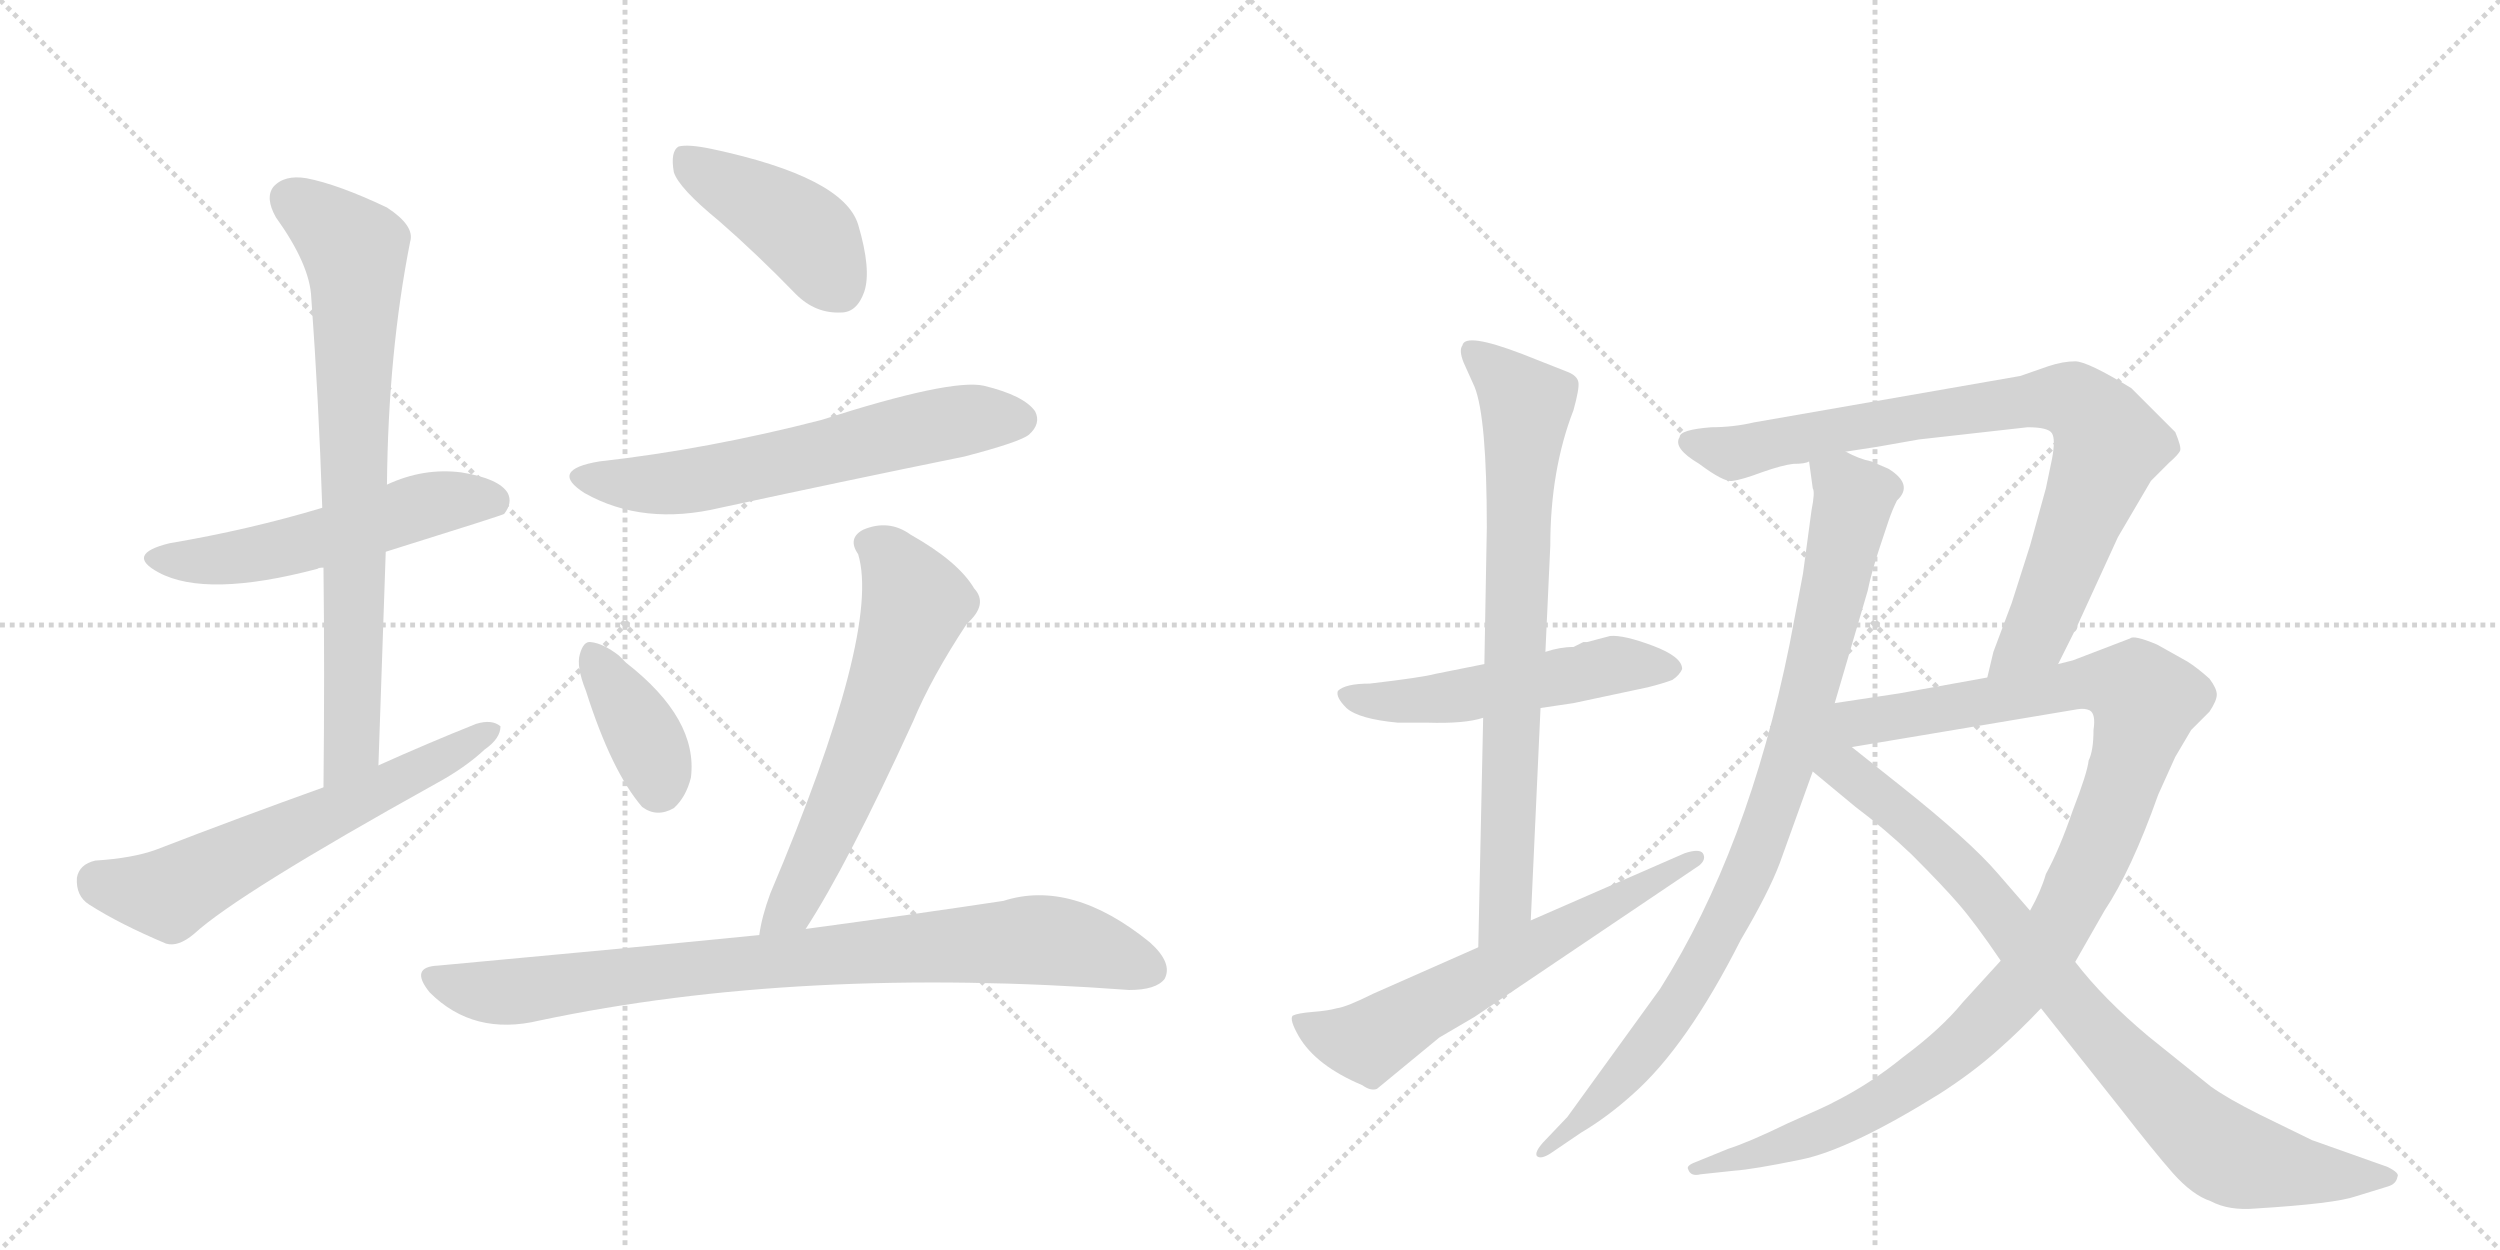 <svg version="1.1" viewBox="0 0 2048 1024" xmlns="http://www.w3.org/2000/svg">
  <g stroke="lightgray" stroke-dasharray="1,1" stroke-width="1" transform="scale(4, 4)">
    <line x1="0" y1="0" x2="256" y2="256"></line>
    <line x1="256" y1="0" x2="0" y2="256"></line>
    <line x1="128" y1="0" x2="128" y2="256"></line>
    <line x1="0" y1="128" x2="256" y2="128"></line>
    <line x1="256" y1="0" x2="512" y2="256"></line>
    <line x1="512" y1="0" x2="256" y2="256"></line>
    <line x1="384" y1="0" x2="384" y2="256"></line>
    <line x1="256" y1="128" x2="512" y2="128"></line>
  </g>
<g transform="scale(1, -1) translate(0, -850)">
   <style type="text/css">
    @keyframes keyframes0 {
      from {
       stroke: black;
       stroke-dashoffset: 541;
       stroke-width: 128;
       }
       64% {
       animation-timing-function: step-end;
       stroke: black;
       stroke-dashoffset: 0;
       stroke-width: 128;
       }
       to {
       stroke: black;
       stroke-width: 1024;
       }
       }
       #make-me-a-hanzi-animation-0 {
         animation: keyframes0 0.69s both;
         animation-delay: 0s;
         animation-timing-function: linear;
       }
    @keyframes keyframes1 {
      from {
       stroke: black;
       stroke-dashoffset: 762;
       stroke-width: 128;
       }
       71% {
       animation-timing-function: step-end;
       stroke: black;
       stroke-dashoffset: 0;
       stroke-width: 128;
       }
       to {
       stroke: black;
       stroke-width: 1024;
       }
       }
       #make-me-a-hanzi-animation-1 {
         animation: keyframes1 0.87s both;
         animation-delay: 0.69s;
         animation-timing-function: linear;
       }
    @keyframes keyframes2 {
      from {
       stroke: black;
       stroke-dashoffset: 613;
       stroke-width: 128;
       }
       67% {
       animation-timing-function: step-end;
       stroke: black;
       stroke-dashoffset: 0;
       stroke-width: 128;
       }
       to {
       stroke: black;
       stroke-width: 1024;
       }
       }
       #make-me-a-hanzi-animation-2 {
         animation: keyframes2 0.749s both;
         animation-delay: 1.56s;
         animation-timing-function: linear;
       }
    @keyframes keyframes3 {
      from {
       stroke: black;
       stroke-dashoffset: 424;
       stroke-width: 128;
       }
       58% {
       animation-timing-function: step-end;
       stroke: black;
       stroke-dashoffset: 0;
       stroke-width: 128;
       }
       to {
       stroke: black;
       stroke-width: 1024;
       }
       }
       #make-me-a-hanzi-animation-3 {
         animation: keyframes3 0.595s both;
         animation-delay: 2.309s;
         animation-timing-function: linear;
       }
    @keyframes keyframes4 {
      from {
       stroke: black;
       stroke-dashoffset: 615;
       stroke-width: 128;
       }
       67% {
       animation-timing-function: step-end;
       stroke: black;
       stroke-dashoffset: 0;
       stroke-width: 128;
       }
       to {
       stroke: black;
       stroke-width: 1024;
       }
       }
       #make-me-a-hanzi-animation-4 {
         animation: keyframes4 0.75s both;
         animation-delay: 2.904s;
         animation-timing-function: linear;
       }
    @keyframes keyframes5 {
      from {
       stroke: black;
       stroke-dashoffset: 377;
       stroke-width: 128;
       }
       55% {
       animation-timing-function: step-end;
       stroke: black;
       stroke-dashoffset: 0;
       stroke-width: 128;
       }
       to {
       stroke: black;
       stroke-width: 1024;
       }
       }
       #make-me-a-hanzi-animation-5 {
         animation: keyframes5 0.557s both;
         animation-delay: 3.655s;
         animation-timing-function: linear;
       }
    @keyframes keyframes6 {
      from {
       stroke: black;
       stroke-dashoffset: 617;
       stroke-width: 128;
       }
       67% {
       animation-timing-function: step-end;
       stroke: black;
       stroke-dashoffset: 0;
       stroke-width: 128;
       }
       to {
       stroke: black;
       stroke-width: 1024;
       }
       }
       #make-me-a-hanzi-animation-6 {
         animation: keyframes6 0.752s both;
         animation-delay: 4.212s;
         animation-timing-function: linear;
       }
    @keyframes keyframes7 {
      from {
       stroke: black;
       stroke-dashoffset: 849;
       stroke-width: 128;
       }
       73% {
       animation-timing-function: step-end;
       stroke: black;
       stroke-dashoffset: 0;
       stroke-width: 128;
       }
       to {
       stroke: black;
       stroke-width: 1024;
       }
       }
       #make-me-a-hanzi-animation-7 {
         animation: keyframes7 0.941s both;
         animation-delay: 4.964s;
         animation-timing-function: linear;
       }
    @keyframes keyframes8 {
      from {
       stroke: black;
       stroke-dashoffset: 523;
       stroke-width: 128;
       }
       63% {
       animation-timing-function: step-end;
       stroke: black;
       stroke-dashoffset: 0;
       stroke-width: 128;
       }
       to {
       stroke: black;
       stroke-width: 1024;
       }
       }
       #make-me-a-hanzi-animation-8 {
         animation: keyframes8 0.676s both;
         animation-delay: 5.905s;
         animation-timing-function: linear;
       }
    @keyframes keyframes9 {
      from {
       stroke: black;
       stroke-dashoffset: 759;
       stroke-width: 128;
       }
       71% {
       animation-timing-function: step-end;
       stroke: black;
       stroke-dashoffset: 0;
       stroke-width: 128;
       }
       to {
       stroke: black;
       stroke-width: 1024;
       }
       }
       #make-me-a-hanzi-animation-9 {
         animation: keyframes9 0.868s both;
         animation-delay: 6.58s;
         animation-timing-function: linear;
       }
    @keyframes keyframes10 {
      from {
       stroke: black;
       stroke-dashoffset: 624;
       stroke-width: 128;
       }
       67% {
       animation-timing-function: step-end;
       stroke: black;
       stroke-dashoffset: 0;
       stroke-width: 128;
       }
       to {
       stroke: black;
       stroke-width: 1024;
       }
       }
       #make-me-a-hanzi-animation-10 {
         animation: keyframes10 0.758s both;
         animation-delay: 7.448s;
         animation-timing-function: linear;
       }
    @keyframes keyframes11 {
      from {
       stroke: black;
       stroke-dashoffset: 899;
       stroke-width: 128;
       }
       75% {
       animation-timing-function: step-end;
       stroke: black;
       stroke-dashoffset: 0;
       stroke-width: 128;
       }
       to {
       stroke: black;
       stroke-width: 1024;
       }
       }
       #make-me-a-hanzi-animation-11 {
         animation: keyframes11 0.982s both;
         animation-delay: 8.206s;
         animation-timing-function: linear;
       }
    @keyframes keyframes12 {
      from {
       stroke: black;
       stroke-dashoffset: 834;
       stroke-width: 128;
       }
       73% {
       animation-timing-function: step-end;
       stroke: black;
       stroke-dashoffset: 0;
       stroke-width: 128;
       }
       to {
       stroke: black;
       stroke-width: 1024;
       }
       }
       #make-me-a-hanzi-animation-12 {
         animation: keyframes12 0.929s both;
         animation-delay: 9.187s;
         animation-timing-function: linear;
       }
    @keyframes keyframes13 {
      from {
       stroke: black;
       stroke-dashoffset: 1082;
       stroke-width: 128;
       }
       78% {
       animation-timing-function: step-end;
       stroke: black;
       stroke-dashoffset: 0;
       stroke-width: 128;
       }
       to {
       stroke: black;
       stroke-width: 1024;
       }
       }
       #make-me-a-hanzi-animation-13 {
         animation: keyframes13 1.131s both;
         animation-delay: 10.116s;
         animation-timing-function: linear;
       }
    @keyframes keyframes14 {
      from {
       stroke: black;
       stroke-dashoffset: 885;
       stroke-width: 128;
       }
       74% {
       animation-timing-function: step-end;
       stroke: black;
       stroke-dashoffset: 0;
       stroke-width: 128;
       }
       to {
       stroke: black;
       stroke-width: 1024;
       }
       }
       #make-me-a-hanzi-animation-14 {
         animation: keyframes14 0.97s both;
         animation-delay: 11.247s;
         animation-timing-function: linear;
       }
</style>
<path d="M 316 398 Q 412 428 413 429 Q 420 438 416 446 Q 409 458 378 463 Q 347 467 317 453 L 264 434 Q 204 416 139 405 Q 102 396 130 381 Q 169 360 260 384 Q 261 385 265 385 L 316 398 Z" fill="lightgray"></path> 
<path d="M 310 223 Q 313 313 316 398 L 317 453 Q 318 561 336 652 Q 340 665 317 680 Q 277 699 251 704 Q 233 707 224 697 Q 217 688 226 672 Q 254 633 255 606 Q 261 524 264 434 L 265 385 Q 266 300 265 205 C 265 175 309 193 310 223 Z" fill="lightgray"></path> 
<path d="M 265 205 Q 198 181 128 154 Q 109 147 78 145 Q 65 142 63 131 Q 62 116 73 109 Q 98 93 136 77 Q 146 74 159 85 Q 195 118 357 208 Q 381 221 397 236 Q 410 245 410 255 Q 403 261 390 257 Q 350 241 310 223 L 265 205 Z" fill="lightgray"></path> 
<path d="M 589 669 Q 620 642 652 609 Q 668 593 689 594 Q 702 594 708 611 Q 714 629 703 666 Q 691 705 583 728 Q 564 732 556 730 Q 549 726 552 709 Q 556 696 589 669 Z" fill="lightgray"></path> 
<path d="M 491 472 Q 449 465 479 446 Q 527 419 590 434 Q 687 455 790 476 Q 836 488 843 494 Q 853 503 848 513 Q 839 526 806 534 Q 779 540 673 506 Q 580 482 491 472 Z" fill="lightgray"></path> 
<path d="M 480 284 Q 501 218 526 189 Q 538 180 552 188 Q 562 197 566 213 Q 572 261 513 307 Q 510 310 507 313 Q 494 323 484 324 Q 478 325 475 314 Q 472 304 480 284 Z" fill="lightgray"></path> 
<path d="M 660 89 Q 694 141 748 259 Q 763 295 792 339 Q 810 355 798 368 Q 785 390 746 412 Q 728 425 707 416 Q 694 409 703 396 Q 722 333 631 118 Q 624 99 622 84 C 616 55 644 64 660 89 Z" fill="lightgray"></path> 
<path d="M 622 84 Q 501 72 359 59 Q 335 58 352 37 Q 388 1 442 14 Q 655 59 925 39 Q 947 39 954 48 Q 961 61 942 78 Q 878 130 822 112 Q 756 102 660 89 L 622 84 Z" fill="lightgray"></path> 
<path d="M 1297 324 L 1289 320 Q 1278 320 1266 316 L 1216 306 L 1176 298 Q 1165 295 1122 290 Q 1102 290 1096 284 Q 1094 279 1103 270 Q 1113 261 1145 258 L 1169 258 Q 1200 257 1215 262 L 1262 270 L 1289 274 L 1350 287 Q 1362 290 1370 293 Q 1376 297 1378 302 Q 1378 312 1354 321 Q 1330 330 1319 329 L 1300 324 L 1297 324 Z" fill="lightgray"></path> 
<path d="M 1266 316 L 1270 403 Q 1270 465 1289 514 Q 1294 532 1293 537 Q 1292 542 1285 545 L 1247 560 Q 1200 578 1198 567 Q 1195 563 1199 553 L 1208 533 Q 1218 508 1218 418 L 1216 306 L 1215 262 L 1211 74 C 1210 44 1253 66 1254 96 L 1262 270 L 1266 316 Z" fill="lightgray"></path> 
<path d="M 1211 74 L 1125 36 Q 1103 25 1095 24 Q 1088 22 1075 21 Q 1063 20 1059 18 Q 1056 15 1064 1 Q 1078 -23 1116 -39 Q 1123 -44 1128 -42 L 1179 0 L 1208 17 L 1392 141 Q 1398 146 1395 151 Q 1392 155 1380 151 L 1254 96 L 1211 74 Z" fill="lightgray"></path> 
<path d="M 1482 472 L 1485 450 Q 1487 447 1484 432 L 1477 380 L 1466 322 Q 1432 154 1360 40 L 1284 -65 L 1264 -86 Q 1257 -94 1259 -97 Q 1262 -100 1270 -95 L 1295 -78 Q 1317 -65 1338 -46 Q 1382 -7 1426 80 Q 1449 119 1458 143 L 1485 218 L 1503 274 L 1530 366 Q 1533 381 1540 402 L 1547 423 Q 1550 432 1554 440 Q 1568 453 1547 466 L 1533 472 Q 1523 474 1512 480 C 1484 491 1479 493 1482 472 Z" fill="lightgray"></path> 
<path d="M 1686 306 L 1699 332 Q 1702 334 1702 338 L 1735 410 L 1762 456 L 1777 471 Q 1785 478 1786 481 Q 1787 484 1782 496 L 1746 532 Q 1710 554 1700 554 Q 1690 554 1678 550 L 1655 542 L 1437 504 Q 1420 500 1402 500 Q 1376 498 1376 492 Q 1370 483 1392 470 Q 1412 455 1419 456 Q 1427 457 1443 463 Q 1460 469 1469 470 Q 1479 470 1482 472 L 1512 480 L 1538 484 L 1572 490 L 1661 500 Q 1678 500 1681 495 Q 1684 490 1681 474 L 1676 450 L 1663 403 L 1648 356 L 1633 316 L 1628 295 C 1621 266 1673 279 1686 306 Z" fill="lightgray"></path> 
<path d="M 1639 63 L 1608 29 Q 1590 7 1559 -16 Q 1532 -38 1502 -53 Q 1499 -55 1465 -70 Q 1432 -86 1416 -91 L 1389 -102 Q 1381 -105 1383 -108 Q 1385 -114 1393 -112 L 1421 -109 Q 1436 -108 1475 -100 Q 1515 -92 1589 -46 Q 1617 -28 1638 -9 Q 1655 6 1672 24 L 1700 62 L 1724 104 Q 1746 137 1768 199 L 1782 230 L 1795 252 L 1810 267 Q 1816 276 1816 281 Q 1816 286 1810 294 Q 1800 303 1792 308 L 1767 322 Q 1748 330 1745 327 L 1698 309 L 1686 306 L 1628 295 L 1556 282 L 1503 274 C 1473 270 1487 233 1517 238 L 1702 269 Q 1708 270 1712 268 Q 1717 265 1715 252 Q 1715 235 1711 227 Q 1710 217 1698 186 Q 1687 154 1676 134 Q 1672 120 1663 104 L 1639 63 Z" fill="lightgray"></path> 
<path d="M 1485 218 L 1520 189 Q 1544 171 1566 150 Q 1591 125 1604 110 Q 1618 94 1639 63 L 1672 24 L 1737 -58 Q 1765 -94 1780 -111 Q 1796 -129 1811 -134 Q 1826 -142 1848 -140 Q 1913 -136 1930 -130 L 1956 -122 Q 1963 -120 1964 -114 Q 1966 -111 1956 -106 L 1894 -84 L 1851 -63 Q 1825 -50 1811 -40 L 1760 1 Q 1723 32 1700 62 L 1663 104 L 1637 134 Q 1614 161 1556 207 L 1517 238 C 1475 272 1422 271 1485 218 Z" fill="lightgray"></path> 
      <clipPath id="make-me-a-hanzi-clip-0">
      <path d="M 316 398 Q 412 428 413 429 Q 420 438 416 446 Q 409 458 378 463 Q 347 467 317 453 L 264 434 Q 204 416 139 405 Q 102 396 130 381 Q 169 360 260 384 Q 261 385 265 385 L 316 398 Z" fill="lightgray"></path>
      </clipPath>
      <path clip-path="url(#make-me-a-hanzi-clip-0)" d="M 131 394 L 169 390 L 227 399 L 369 440 L 409 436 " fill="none" id="make-me-a-hanzi-animation-0" stroke-dasharray="413 826" stroke-linecap="round"></path>

      <clipPath id="make-me-a-hanzi-clip-1">
      <path d="M 310 223 Q 313 313 316 398 L 317 453 Q 318 561 336 652 Q 340 665 317 680 Q 277 699 251 704 Q 233 707 224 697 Q 217 688 226 672 Q 254 633 255 606 Q 261 524 264 434 L 265 385 Q 266 300 265 205 C 265 175 309 193 310 223 Z" fill="lightgray"></path>
      </clipPath>
      <path clip-path="url(#make-me-a-hanzi-clip-1)" d="M 237 687 L 290 645 L 292 622 L 289 248 L 286 235 L 268 213 " fill="none" id="make-me-a-hanzi-animation-1" stroke-dasharray="634 1268" stroke-linecap="round"></path>

      <clipPath id="make-me-a-hanzi-clip-2">
      <path d="M 265 205 Q 198 181 128 154 Q 109 147 78 145 Q 65 142 63 131 Q 62 116 73 109 Q 98 93 136 77 Q 146 74 159 85 Q 195 118 357 208 Q 381 221 397 236 Q 410 245 410 255 Q 403 261 390 257 Q 350 241 310 223 L 265 205 Z" fill="lightgray"></path>
      </clipPath>
      <path clip-path="url(#make-me-a-hanzi-clip-2)" d="M 80 128 L 138 117 L 404 252 " fill="none" id="make-me-a-hanzi-animation-2" stroke-dasharray="485 970" stroke-linecap="round"></path>

      <clipPath id="make-me-a-hanzi-clip-3">
      <path d="M 589 669 Q 620 642 652 609 Q 668 593 689 594 Q 702 594 708 611 Q 714 629 703 666 Q 691 705 583 728 Q 564 732 556 730 Q 549 726 552 709 Q 556 696 589 669 Z" fill="lightgray"></path>
      </clipPath>
      <path clip-path="url(#make-me-a-hanzi-clip-3)" d="M 562 721 L 657 661 L 688 615 " fill="none" id="make-me-a-hanzi-animation-3" stroke-dasharray="296 592" stroke-linecap="round"></path>

      <clipPath id="make-me-a-hanzi-clip-4">
      <path d="M 491 472 Q 449 465 479 446 Q 527 419 590 434 Q 687 455 790 476 Q 836 488 843 494 Q 853 503 848 513 Q 839 526 806 534 Q 779 540 673 506 Q 580 482 491 472 Z" fill="lightgray"></path>
      </clipPath>
      <path clip-path="url(#make-me-a-hanzi-clip-4)" d="M 482 461 L 506 454 L 561 455 L 765 501 L 835 506 " fill="none" id="make-me-a-hanzi-animation-4" stroke-dasharray="487 974" stroke-linecap="round"></path>

      <clipPath id="make-me-a-hanzi-clip-5">
      <path d="M 480 284 Q 501 218 526 189 Q 538 180 552 188 Q 562 197 566 213 Q 572 261 513 307 Q 510 310 507 313 Q 494 323 484 324 Q 478 325 475 314 Q 472 304 480 284 Z" fill="lightgray"></path>
      </clipPath>
      <path clip-path="url(#make-me-a-hanzi-clip-5)" d="M 486 313 L 529 245 L 540 206 " fill="none" id="make-me-a-hanzi-animation-5" stroke-dasharray="249 498" stroke-linecap="round"></path>

      <clipPath id="make-me-a-hanzi-clip-6">
      <path d="M 660 89 Q 694 141 748 259 Q 763 295 792 339 Q 810 355 798 368 Q 785 390 746 412 Q 728 425 707 416 Q 694 409 703 396 Q 722 333 631 118 Q 624 99 622 84 C 616 55 644 64 660 89 Z" fill="lightgray"></path>
      </clipPath>
      <path clip-path="url(#make-me-a-hanzi-clip-6)" d="M 711 405 L 729 394 L 750 355 L 682 176 L 652 114 L 628 88 " fill="none" id="make-me-a-hanzi-animation-6" stroke-dasharray="489 978" stroke-linecap="round"></path>

      <clipPath id="make-me-a-hanzi-clip-7">
      <path d="M 622 84 Q 501 72 359 59 Q 335 58 352 37 Q 388 1 442 14 Q 655 59 925 39 Q 947 39 954 48 Q 961 61 942 78 Q 878 130 822 112 Q 756 102 660 89 L 622 84 Z" fill="lightgray"></path>
      </clipPath>
      <path clip-path="url(#make-me-a-hanzi-clip-7)" d="M 356 48 L 416 37 L 617 62 L 837 80 L 889 75 L 942 55 " fill="none" id="make-me-a-hanzi-animation-7" stroke-dasharray="721 1442" stroke-linecap="round"></path>

      <clipPath id="make-me-a-hanzi-clip-8">
      <path d="M 1297 324 L 1289 320 Q 1278 320 1266 316 L 1216 306 L 1176 298 Q 1165 295 1122 290 Q 1102 290 1096 284 Q 1094 279 1103 270 Q 1113 261 1145 258 L 1169 258 Q 1200 257 1215 262 L 1262 270 L 1289 274 L 1350 287 Q 1362 290 1370 293 Q 1376 297 1378 302 Q 1378 312 1354 321 Q 1330 330 1319 329 L 1300 324 L 1297 324 Z" fill="lightgray"></path>
      </clipPath>
      <path clip-path="url(#make-me-a-hanzi-clip-8)" d="M 1104 279 L 1177 277 L 1320 305 L 1368 303 " fill="none" id="make-me-a-hanzi-animation-8" stroke-dasharray="395 790" stroke-linecap="round"></path>

      <clipPath id="make-me-a-hanzi-clip-9">
      <path d="M 1266 316 L 1270 403 Q 1270 465 1289 514 Q 1294 532 1293 537 Q 1292 542 1285 545 L 1247 560 Q 1200 578 1198 567 Q 1195 563 1199 553 L 1208 533 Q 1218 508 1218 418 L 1216 306 L 1215 262 L 1211 74 C 1210 44 1253 66 1254 96 L 1262 270 L 1266 316 Z" fill="lightgray"></path>
      </clipPath>
      <path clip-path="url(#make-me-a-hanzi-clip-9)" d="M 1207 562 L 1250 516 L 1234 121 L 1230 103 L 1214 82 " fill="none" id="make-me-a-hanzi-animation-9" stroke-dasharray="631 1262" stroke-linecap="round"></path>

      <clipPath id="make-me-a-hanzi-clip-10">
      <path d="M 1211 74 L 1125 36 Q 1103 25 1095 24 Q 1088 22 1075 21 Q 1063 20 1059 18 Q 1056 15 1064 1 Q 1078 -23 1116 -39 Q 1123 -44 1128 -42 L 1179 0 L 1208 17 L 1392 141 Q 1398 146 1395 151 Q 1392 155 1380 151 L 1254 96 L 1211 74 Z" fill="lightgray"></path>
      </clipPath>
      <path clip-path="url(#make-me-a-hanzi-clip-10)" d="M 1063 15 L 1089 1 L 1119 -3 L 1388 148 " fill="none" id="make-me-a-hanzi-animation-10" stroke-dasharray="496 992" stroke-linecap="round"></path>

      <clipPath id="make-me-a-hanzi-clip-11">
      <path d="M 1482 472 L 1485 450 Q 1487 447 1484 432 L 1477 380 L 1466 322 Q 1432 154 1360 40 L 1284 -65 L 1264 -86 Q 1257 -94 1259 -97 Q 1262 -100 1270 -95 L 1295 -78 Q 1317 -65 1338 -46 Q 1382 -7 1426 80 Q 1449 119 1458 143 L 1485 218 L 1503 274 L 1530 366 Q 1533 381 1540 402 L 1547 423 Q 1550 432 1554 440 Q 1568 453 1547 466 L 1533 472 Q 1523 474 1512 480 C 1484 491 1479 493 1482 472 Z" fill="lightgray"></path>
      </clipPath>
      <path clip-path="url(#make-me-a-hanzi-clip-11)" d="M 1491 468 L 1509 455 L 1518 439 L 1483 288 L 1433 136 L 1371 22 L 1314 -49 L 1264 -93 " fill="none" id="make-me-a-hanzi-animation-11" stroke-dasharray="771 1542" stroke-linecap="round"></path>

      <clipPath id="make-me-a-hanzi-clip-12">
      <path d="M 1686 306 L 1699 332 Q 1702 334 1702 338 L 1735 410 L 1762 456 L 1777 471 Q 1785 478 1786 481 Q 1787 484 1782 496 L 1746 532 Q 1710 554 1700 554 Q 1690 554 1678 550 L 1655 542 L 1437 504 Q 1420 500 1402 500 Q 1376 498 1376 492 Q 1370 483 1392 470 Q 1412 455 1419 456 Q 1427 457 1443 463 Q 1460 469 1469 470 Q 1479 470 1482 472 L 1512 480 L 1538 484 L 1572 490 L 1661 500 Q 1678 500 1681 495 Q 1684 490 1681 474 L 1676 450 L 1663 403 L 1648 356 L 1633 316 L 1628 295 C 1621 266 1673 279 1686 306 Z" fill="lightgray"></path>
      </clipPath>
      <path clip-path="url(#make-me-a-hanzi-clip-12)" d="M 1384 488 L 1429 480 L 1572 510 L 1681 524 L 1708 516 L 1728 486 L 1723 471 L 1668 330 L 1635 299 " fill="none" id="make-me-a-hanzi-animation-12" stroke-dasharray="706 1412" stroke-linecap="round"></path>

      <clipPath id="make-me-a-hanzi-clip-13">
      <path d="M 1639 63 L 1608 29 Q 1590 7 1559 -16 Q 1532 -38 1502 -53 Q 1499 -55 1465 -70 Q 1432 -86 1416 -91 L 1389 -102 Q 1381 -105 1383 -108 Q 1385 -114 1393 -112 L 1421 -109 Q 1436 -108 1475 -100 Q 1515 -92 1589 -46 Q 1617 -28 1638 -9 Q 1655 6 1672 24 L 1700 62 L 1724 104 Q 1746 137 1768 199 L 1782 230 L 1795 252 L 1810 267 Q 1816 276 1816 281 Q 1816 286 1810 294 Q 1800 303 1792 308 L 1767 322 Q 1748 330 1745 327 L 1698 309 L 1686 306 L 1628 295 L 1556 282 L 1503 274 C 1473 270 1487 233 1517 238 L 1702 269 Q 1708 270 1712 268 Q 1717 265 1715 252 Q 1715 235 1711 227 Q 1710 217 1698 186 Q 1687 154 1676 134 Q 1672 120 1663 104 L 1639 63 Z" fill="lightgray"></path>
      </clipPath>
      <path clip-path="url(#make-me-a-hanzi-clip-13)" d="M 1510 270 L 1529 259 L 1712 291 L 1739 289 L 1758 276 L 1714 144 L 1649 35 L 1596 -15 L 1538 -55 L 1463 -88 L 1389 -108 " fill="none" id="make-me-a-hanzi-animation-13" stroke-dasharray="954 1908" stroke-linecap="round"></path>

      <clipPath id="make-me-a-hanzi-clip-14">
      <path d="M 1485 218 L 1520 189 Q 1544 171 1566 150 Q 1591 125 1604 110 Q 1618 94 1639 63 L 1672 24 L 1737 -58 Q 1765 -94 1780 -111 Q 1796 -129 1811 -134 Q 1826 -142 1848 -140 Q 1913 -136 1930 -130 L 1956 -122 Q 1963 -120 1964 -114 Q 1966 -111 1956 -106 L 1894 -84 L 1851 -63 Q 1825 -50 1811 -40 L 1760 1 Q 1723 32 1700 62 L 1663 104 L 1637 134 Q 1614 161 1556 207 L 1517 238 C 1475 272 1422 271 1485 218 Z" fill="lightgray"></path>
      </clipPath>
      <path clip-path="url(#make-me-a-hanzi-clip-14)" d="M 1502 267 L 1506 224 L 1603 142 L 1725 -2 L 1813 -88 L 1857 -105 L 1956 -114 " fill="none" id="make-me-a-hanzi-animation-14" stroke-dasharray="757 1514" stroke-linecap="round"></path>

</g>
</svg>
